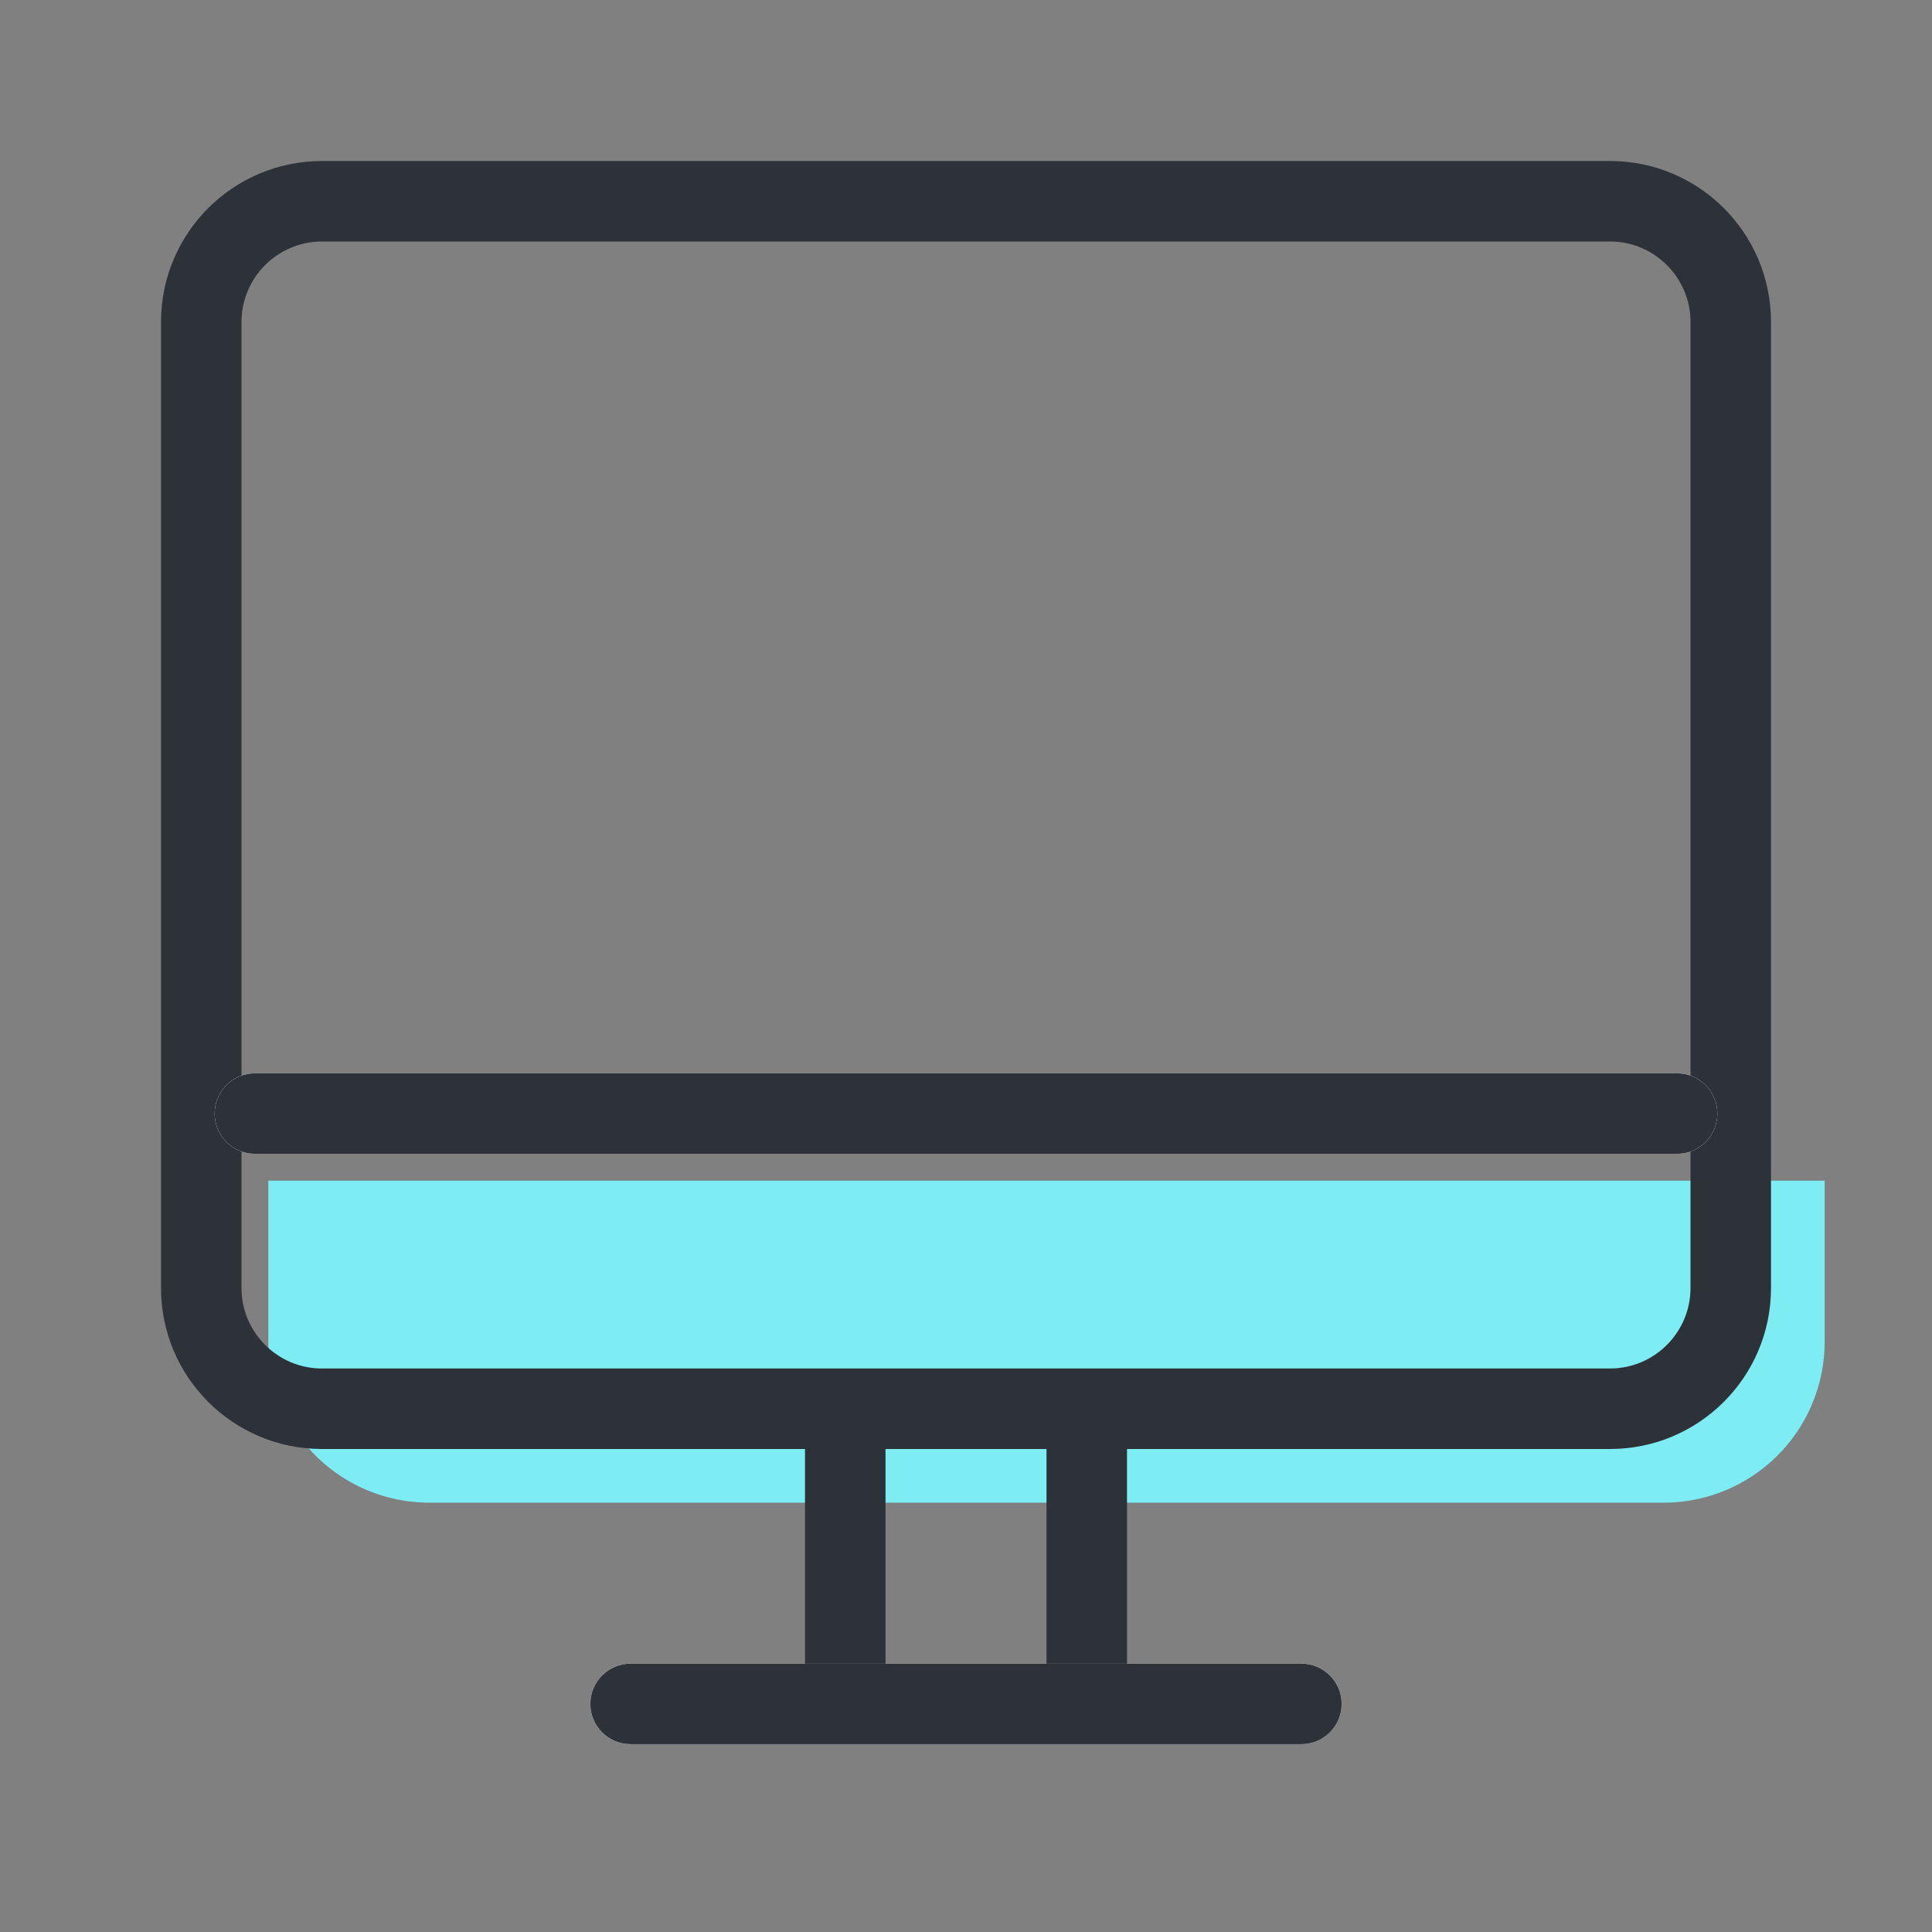 <svg xmlns="http://www.w3.org/2000/svg" width="36" height="36" viewBox="0 0 36 36">
  <rect x="0" y="0" width="36" height="36" fill="#808080" stroke="none"/>
  <g id="ic_pc" transform="translate(-24 -580)">
    <path id="패스_12227" data-name="패스 12227" d="M0,0H36V36H0Z" transform="translate(24 580)" fill="none"/>
    <path id="패스_12228" data-name="패스 12228" d="M0,0H29V3a3,3,0,0,1-3,3H3A3,3,0,0,1,0,3Z" transform="translate(29 602)" fill="#7dedf3"/>
    <g id="패스_12229" data-name="패스 12229" transform="translate(27 583)" fill="none">
      <path d="M3,0H27a3,3,0,0,1,3,3V21a3,3,0,0,1-3,3H3a3,3,0,0,1-3-3V3A3,3,0,0,1,3,0Z" stroke="none"/>
      <path d="M 3 1.5 C 2.173 1.5 1.5 2.173 1.5 3 L 1.5 21 C 1.5 21.827 2.173 22.5 3 22.5 L 27 22.5 C 27.827 22.5 28.5 21.827 28.5 21 L 28.5 3 C 28.5 2.173 27.827 1.5 27 1.5 L 3 1.5 M 3 0 L 27 0 C 28.657 0 30 1.343 30 3 L 30 21 C 30 22.657 28.657 24 27 24 L 3 24 C 1.343 24 0 22.657 0 21 L 0 3 C 0 1.343 1.343 0 3 0 Z" stroke="none" fill="#2d3239"/>
    </g>
    <g id="패스_12230" data-name="패스 12230" transform="translate(35 611)" fill="#fff">
      <path d="M.75,0h12.5a.75.75,0,0,1,0,1.5H.75A.75.75,0,0,1,.75,0Z" stroke="none"/>
      <path d="M 0.75 0 L 13.25 0 C 13.664 0 14 0.336 14 0.75 C 14 1.164 13.664 1.5 13.25 1.5 L 0.75 1.5 C 0.336 1.5 0 1.164 0 0.75 C 0 0.336 0.336 0 0.75 0 Z" stroke="none" fill="#2d3239"/>
    </g>
    <g id="패스_12231" data-name="패스 12231" transform="translate(28 600)" fill="#fff">
      <path d="M.75,0h26.5a.75.75,0,0,1,0,1.5H.75A.75.75,0,0,1,.75,0Z" stroke="none"/>
      <path d="M 0.75 0 L 27.25 0 C 27.664 0 28 0.336 28 0.75 C 28 1.164 27.664 1.5 27.25 1.5 L 0.75 1.5 C 0.336 1.5 0 1.164 0 0.75 C 0 0.336 0.336 0 0.75 0 Z" stroke="none" fill="#2d3239"/>
    </g>
    <path id="패스_12232" data-name="패스 12232" d="M0,0H1.5V5H0Z" transform="translate(43.5 606)" fill="#2d3239"/>
    <path id="패스_12233" data-name="패스 12233" d="M0,0H1.5V5H0Z" transform="translate(39 606)" fill="#2d3239"/>
  </g>
</svg>
